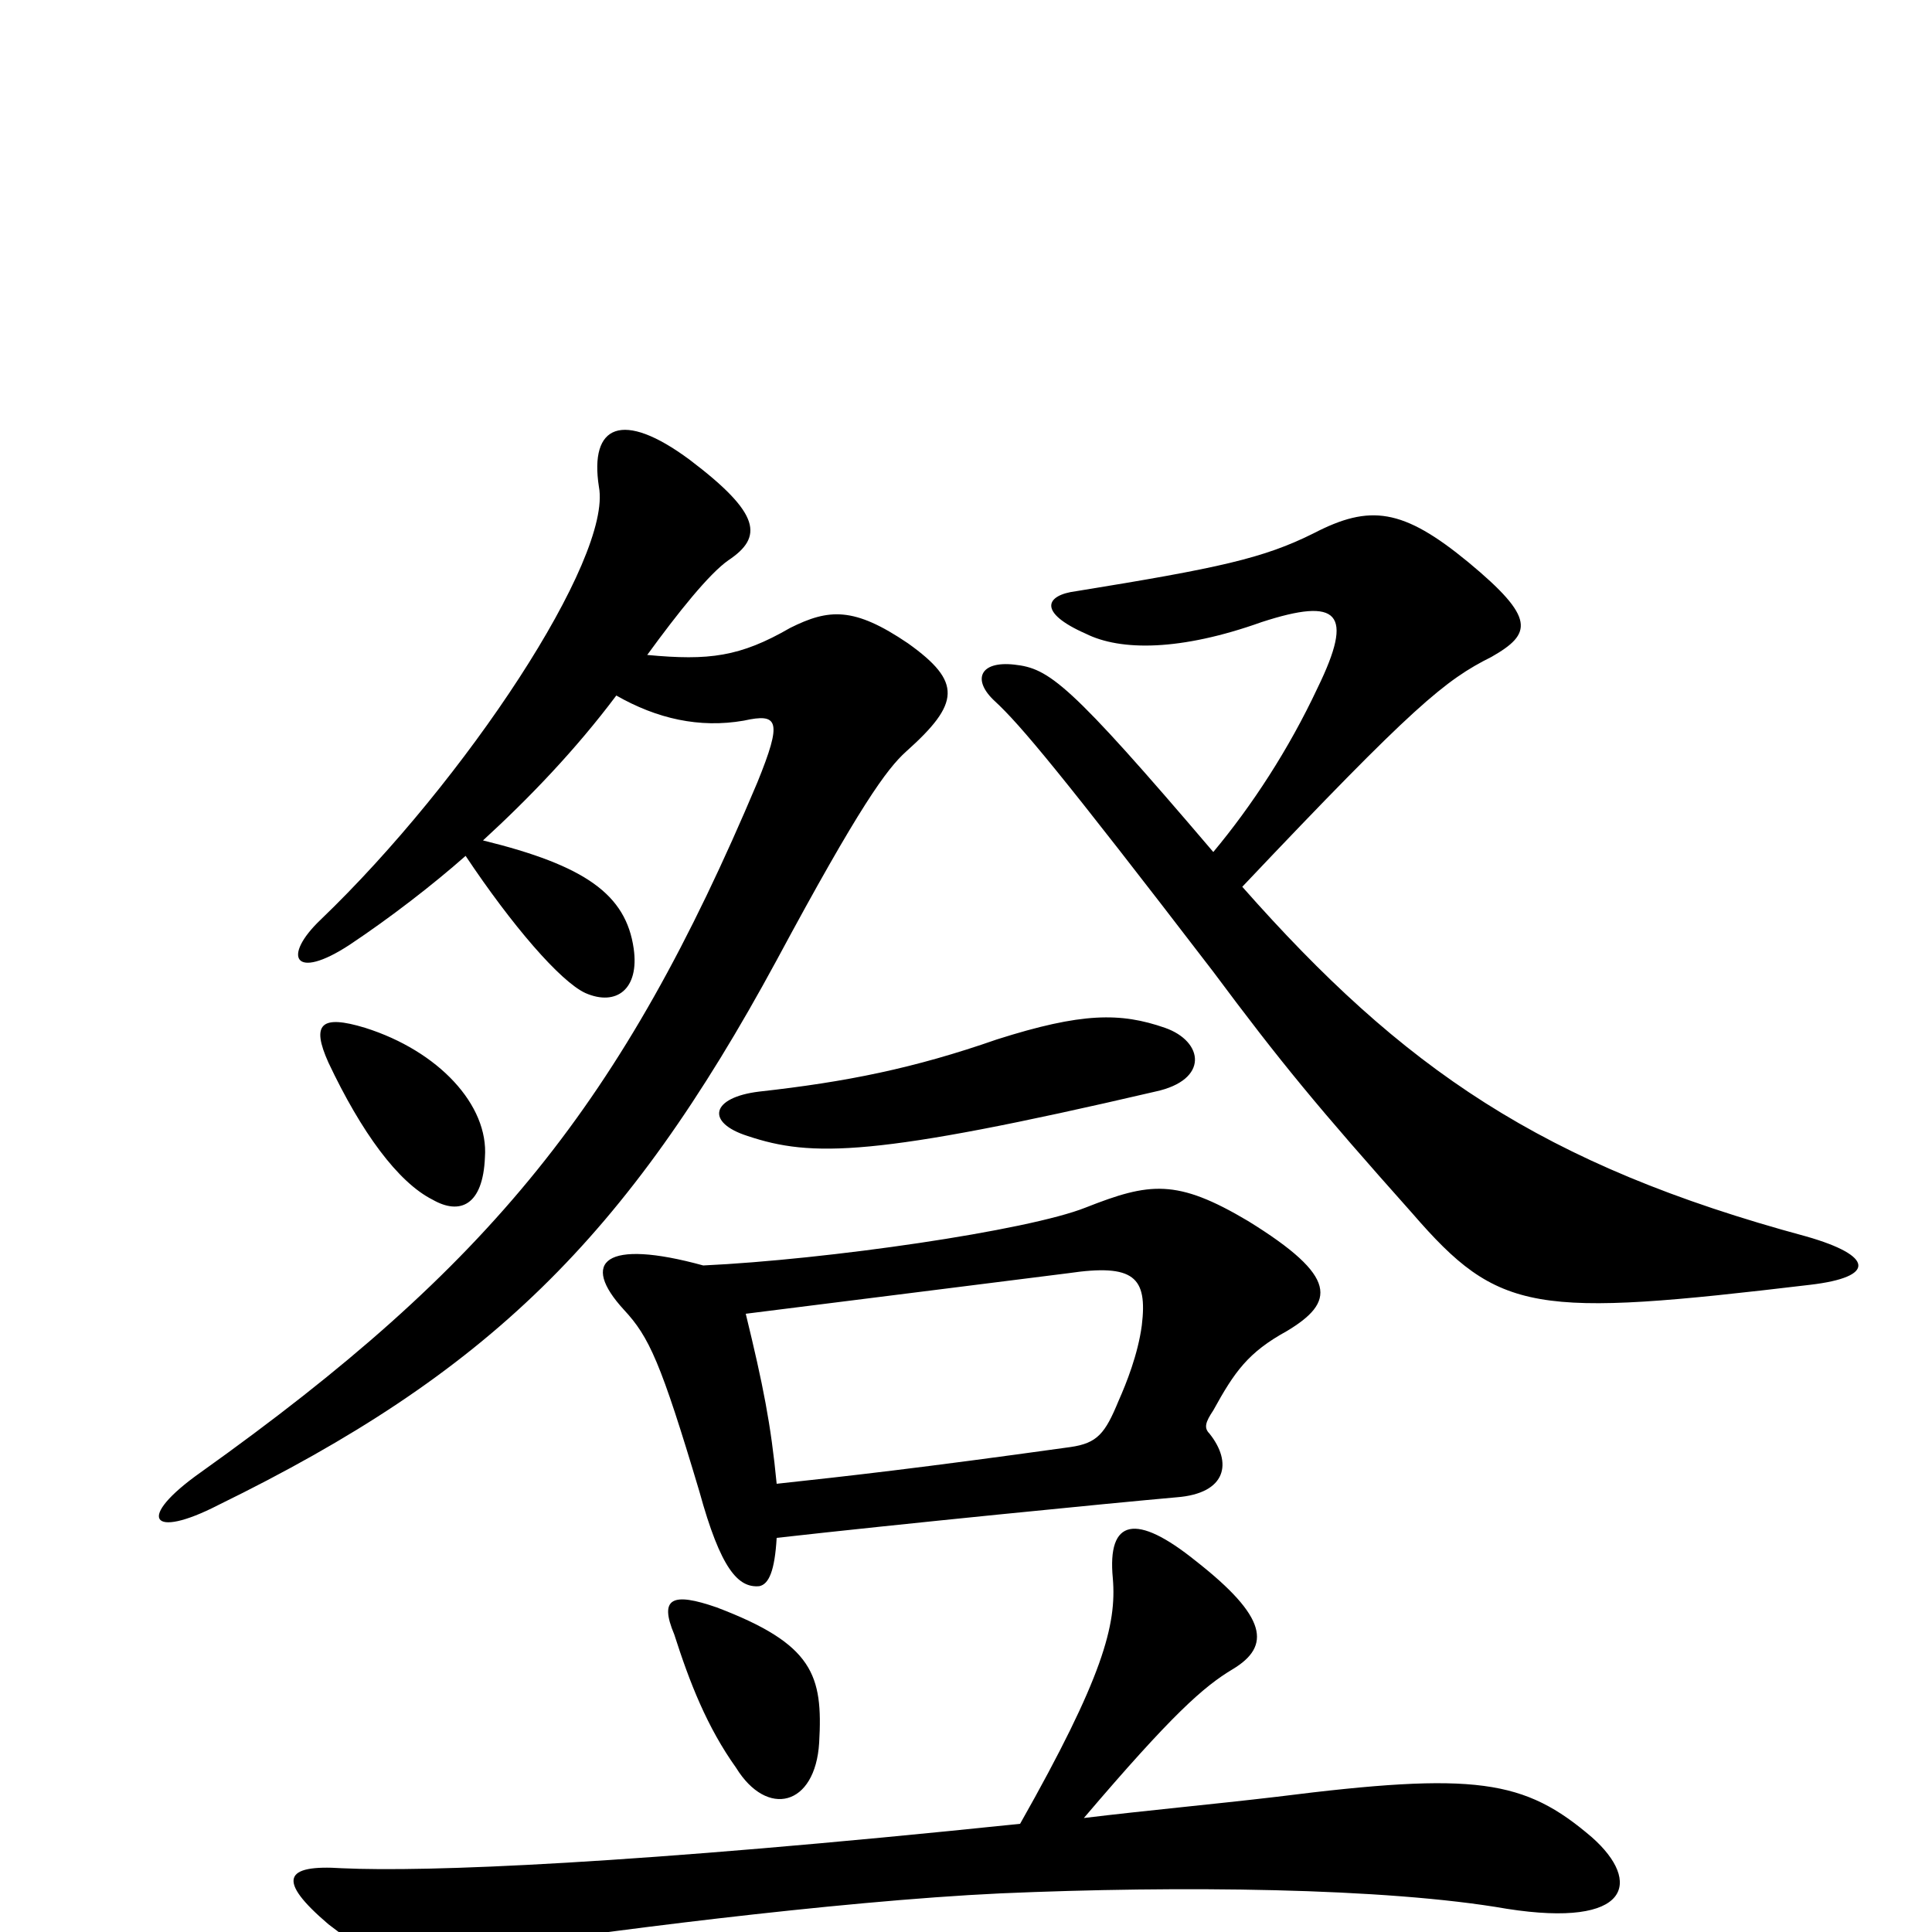 <svg xmlns="http://www.w3.org/2000/svg" viewBox="0 -1000 1000 1000">
	<path fill="#000000" d="M424 -98C426 -133 421 -149 371 -168C348 -176 341 -173 349 -154C357 -129 366 -106 381 -85C397 -59 422 -65 424 -98ZM603 -468C580 -476 560 -476 516 -462C473 -447 438 -440 393 -435C368 -432 365 -419 387 -412C420 -401 452 -401 598 -435C626 -441 623 -461 603 -468ZM561 -59C607 -113 623 -127 638 -136C658 -148 656 -163 619 -192C588 -217 573 -214 576 -183C578 -159 571 -132 528 -56C326 -35 221 -31 177 -33C147 -35 143 -27 170 -4C197 17 206 16 252 9C302 1 432 -16 518 -20C610 -24 717 -23 780 -12C844 -2 850 -26 824 -49C789 -79 764 -83 661 -70C627 -66 594 -63 561 -59ZM402 -204C464 -211 575 -222 609 -225C635 -227 638 -243 626 -258C623 -261 624 -264 628 -270C639 -290 646 -300 666 -311C691 -326 693 -339 646 -368C609 -390 595 -388 562 -375C532 -363 428 -348 364 -345C313 -359 300 -347 323 -322C336 -308 342 -295 362 -228C373 -188 382 -178 393 -179C398 -180 401 -187 402 -204ZM386 -320C442 -327 529 -338 553 -341C587 -346 594 -339 591 -314C589 -299 583 -284 579 -275C572 -258 568 -253 554 -251C475 -240 439 -236 402 -232C399 -263 395 -283 386 -320ZM251 -401C253 -428 227 -456 189 -468C166 -475 161 -470 170 -450C187 -414 206 -388 224 -379C238 -371 250 -376 251 -401ZM643 -541C732 -635 748 -648 772 -660C793 -672 795 -680 760 -709C726 -737 709 -739 680 -724C654 -711 631 -706 557 -694C541 -692 537 -683 562 -672C580 -663 611 -663 653 -678C693 -691 701 -683 682 -644C667 -612 648 -583 628 -559C553 -647 543 -654 525 -656C507 -658 503 -648 515 -637C528 -625 549 -600 628 -497C663 -450 682 -427 731 -372C776 -320 794 -318 937 -335C971 -339 970 -350 935 -360C798 -397 726 -447 643 -541ZM250 -565C274 -587 298 -612 319 -640C340 -628 362 -623 385 -627C403 -631 405 -627 392 -595C322 -429 254 -345 104 -238C70 -214 78 -203 113 -221C252 -289 324 -359 402 -503C445 -583 459 -602 469 -611C497 -636 498 -647 470 -667C442 -686 429 -685 409 -675C383 -660 367 -658 335 -661C351 -683 367 -703 377 -710C395 -722 394 -734 357 -762C322 -788 305 -780 310 -748C317 -711 241 -596 166 -524C146 -505 152 -492 181 -511C202 -525 224 -542 241 -557C265 -521 290 -492 303 -486C319 -479 331 -488 328 -509C324 -537 303 -552 250 -565Z"/>
</svg>